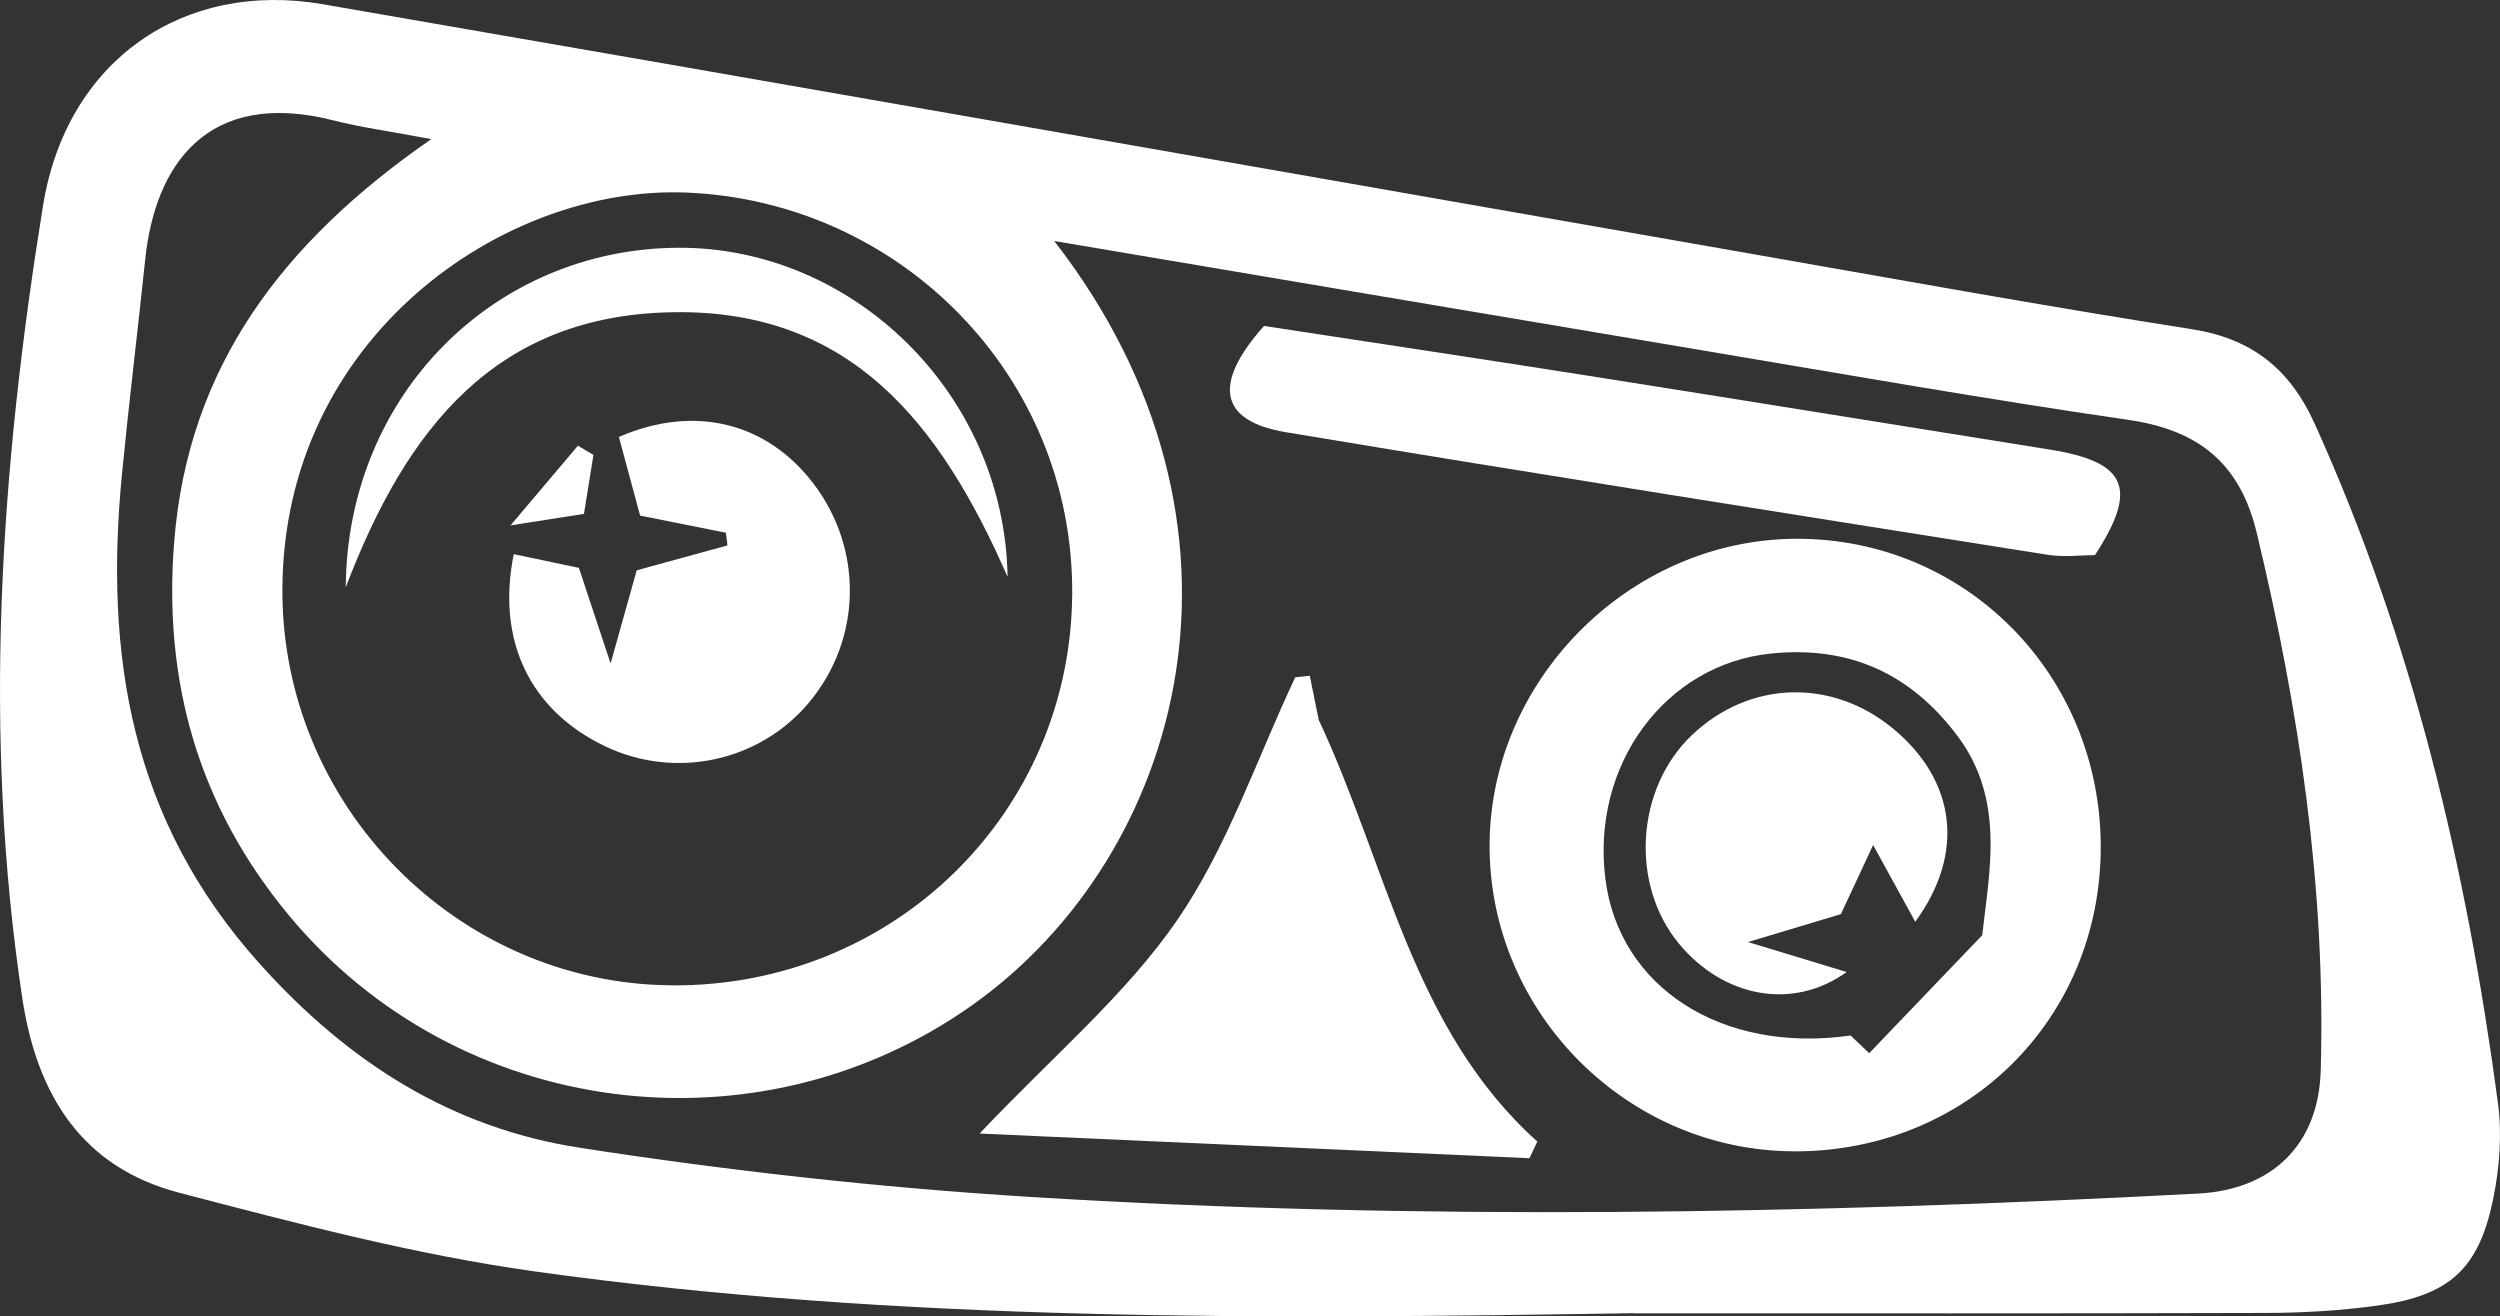 <?xml version="1.0" encoding="UTF-8"?>
<svg id="Camada_2" data-name="Camada 2" xmlns="http://www.w3.org/2000/svg" viewBox="0 0 419.46 220.87">
  <rect x="0" y="0" width="419.46" height="220.87" fill="#333333" stroke="none"/>
  <defs>
    <style>
      .cls-1 {
        fill: #fff;
        stroke-width: 0px;
      }
    </style>
  </defs>
  <g id="Camada_1-2" data-name="Camada 1">
    <g>
      <path class="cls-1" d="M274.13,220.33c-61.61.99-123.33,1.54-184.51-7.02-20.08-2.81-39.89-8.05-59.56-13.19-16.26-4.25-23.85-16.33-26.31-32.58C-2.99,122.96.09,78.62,7.22,34.5,11.15,10.21,30.67-3.36,54.22.72c79.13,13.68,158.21,27.63,237.31,41.46,25.41,4.44,50.78,9.07,76.26,13.06,10.15,1.59,16.48,6.78,20.58,15.86,16.45,36.34,25.51,74.67,30.75,114,.7,5.25.26,10.88-.81,16.1-2.42,11.75-7.36,16.17-19.32,17.84-6.16.86-12.44,1.23-18.67,1.25-35.4.11-70.79.06-106.19.06ZM176.9,40.46c37.03,47.73,21.87,102.93-13.81,128.21-35.95,25.46-86.28,19.18-114.71-15.2-15.14-18.31-21.05-39.24-19.14-62.74,2.36-29.15,18.07-50.04,43.12-67.39-6.93-1.31-11.74-1.95-16.41-3.14-21.15-5.37-29.93,7.46-31.58,23.28-1.25,12.01-2.73,23.99-3.9,36.01-2.96,30.38,1.4,58.08,23.14,82.25,15,16.69,32.3,27.54,53.75,30.85,24.97,3.86,50.19,6.67,75.41,8.23,65.34,4.04,130.73,2.89,196.07-.56,12.43-.66,20.18-8.24,20.54-20.62.88-30.58-3.61-60.56-10.74-90.25-2.81-11.73-9.82-17.25-21.57-18.95-23.86-3.46-47.61-7.66-71.39-11.65-35.66-5.98-71.31-12.03-108.76-18.35ZM112.7,165.33c37.21.26,67.01-28.92,67.2-65.78.18-36.57-28.94-65.8-64.74-67.24-30.68-1.24-67.65,24.31-67.78,66.62-.11,36.2,29.32,66.14,65.32,66.39Z"/>
      <path class="cls-1" d="M300.94,193.17c-27.76-.1-50.75-22.97-51.01-50.76-.27-28.01,23.32-51.89,51.39-52.01,28.47-.13,51.16,22.81,51.15,51.71,0,28.88-22.49,51.17-51.53,51.07ZM332.59,156.9c1.14-10.47,3.89-22.6-4.06-33.29-7.87-10.58-18.22-15.32-31.45-13.95-17.69,1.84-30.14,18.69-27.72,37.82,2.31,18.26,19.64,29.34,41.14,26.26,1.57,1.49,3.17,3.01,3.12,2.97,6.22-6.49,11.98-12.5,18.98-19.81Z"/>
      <path class="cls-1" d="M219.76,113.37c.56,2.79,1.12,5.57,1.5,7.42,11.46,24.38,15.72,51.92,36.68,70.75-.44.93-.89,1.86-1.33,2.79-30.21-1.36-60.41-2.71-92.25-4.14,12.35-13.06,24.5-23.23,33.15-35.8,8.46-12.31,13.35-27.07,19.81-40.75l2.45-.26Z"/>
      <path class="cls-1" d="M351.51,93.14c-2.32,0-5.23.38-8-.06-42.6-6.76-85.2-13.47-127.75-20.56-11.08-1.85-12.44-8-3.68-17.83,17.72,2.72,36.12,5.47,54.49,8.37,25.81,4.07,51.59,8.25,77.39,12.38,12.82,2.06,14.9,6.43,7.54,17.7Z"/>
      <path class="cls-1" d="M121.79,89.38c-4.36-.87-8.72-1.74-14.39-2.87-1.12-4.15-2.36-8.74-3.56-13.2,12.69-5.51,24.79-2.4,32.57,7.73,8.51,11.08,8.21,26.28-.73,36.9-8.31,9.87-22.36,12.88-34.1,7.3-12.57-5.98-18.33-17.66-15.38-32.26,3.56.75,7.11,1.5,10.93,2.3,1.6,4.82,3.08,9.29,5.32,16.04,1.87-6.67,3.04-10.86,4.38-15.63,5.03-1.38,10.13-2.78,15.23-4.18-.09-.71-.18-1.43-.27-2.14Z"/>
      <path class="cls-1" d="M58.01,98.52c.24-32.3,24.95-56.77,55.74-56.95,29.23-.17,54.78,24.33,55.31,55.23-11.35-25.96-26.41-44.77-55.86-44.42-29.95.36-44.98,19.38-55.18,46.14Z"/>
      <path class="cls-1" d="M99.57,76.33c-.49,3.07-.99,6.14-1.59,9.89-3.36.53-6.35.99-12.32,1.93,5-5.91,8.15-9.64,11.31-13.37.87.52,1.74,1.03,2.61,1.55Z"/>
      <path class="cls-1" d="M308.86,153.38c-4.43,1.33-8.58,2.58-15.58,4.68,7.15,2.17,11.53,3.51,16.56,5.03-9.11,6.53-20.7,4.23-28.14-4.76-8.24-9.96-7.23-26.05,2.18-35,9.67-9.19,23.57-9.59,33.88-.97,10.33,8.63,12.04,20.72,3.59,32.3-2.28-4.15-4.27-7.77-7.07-12.88-2.18,4.67-3.81,8.16-5.41,11.6Z"/>
    </g>
  </g>
</svg>